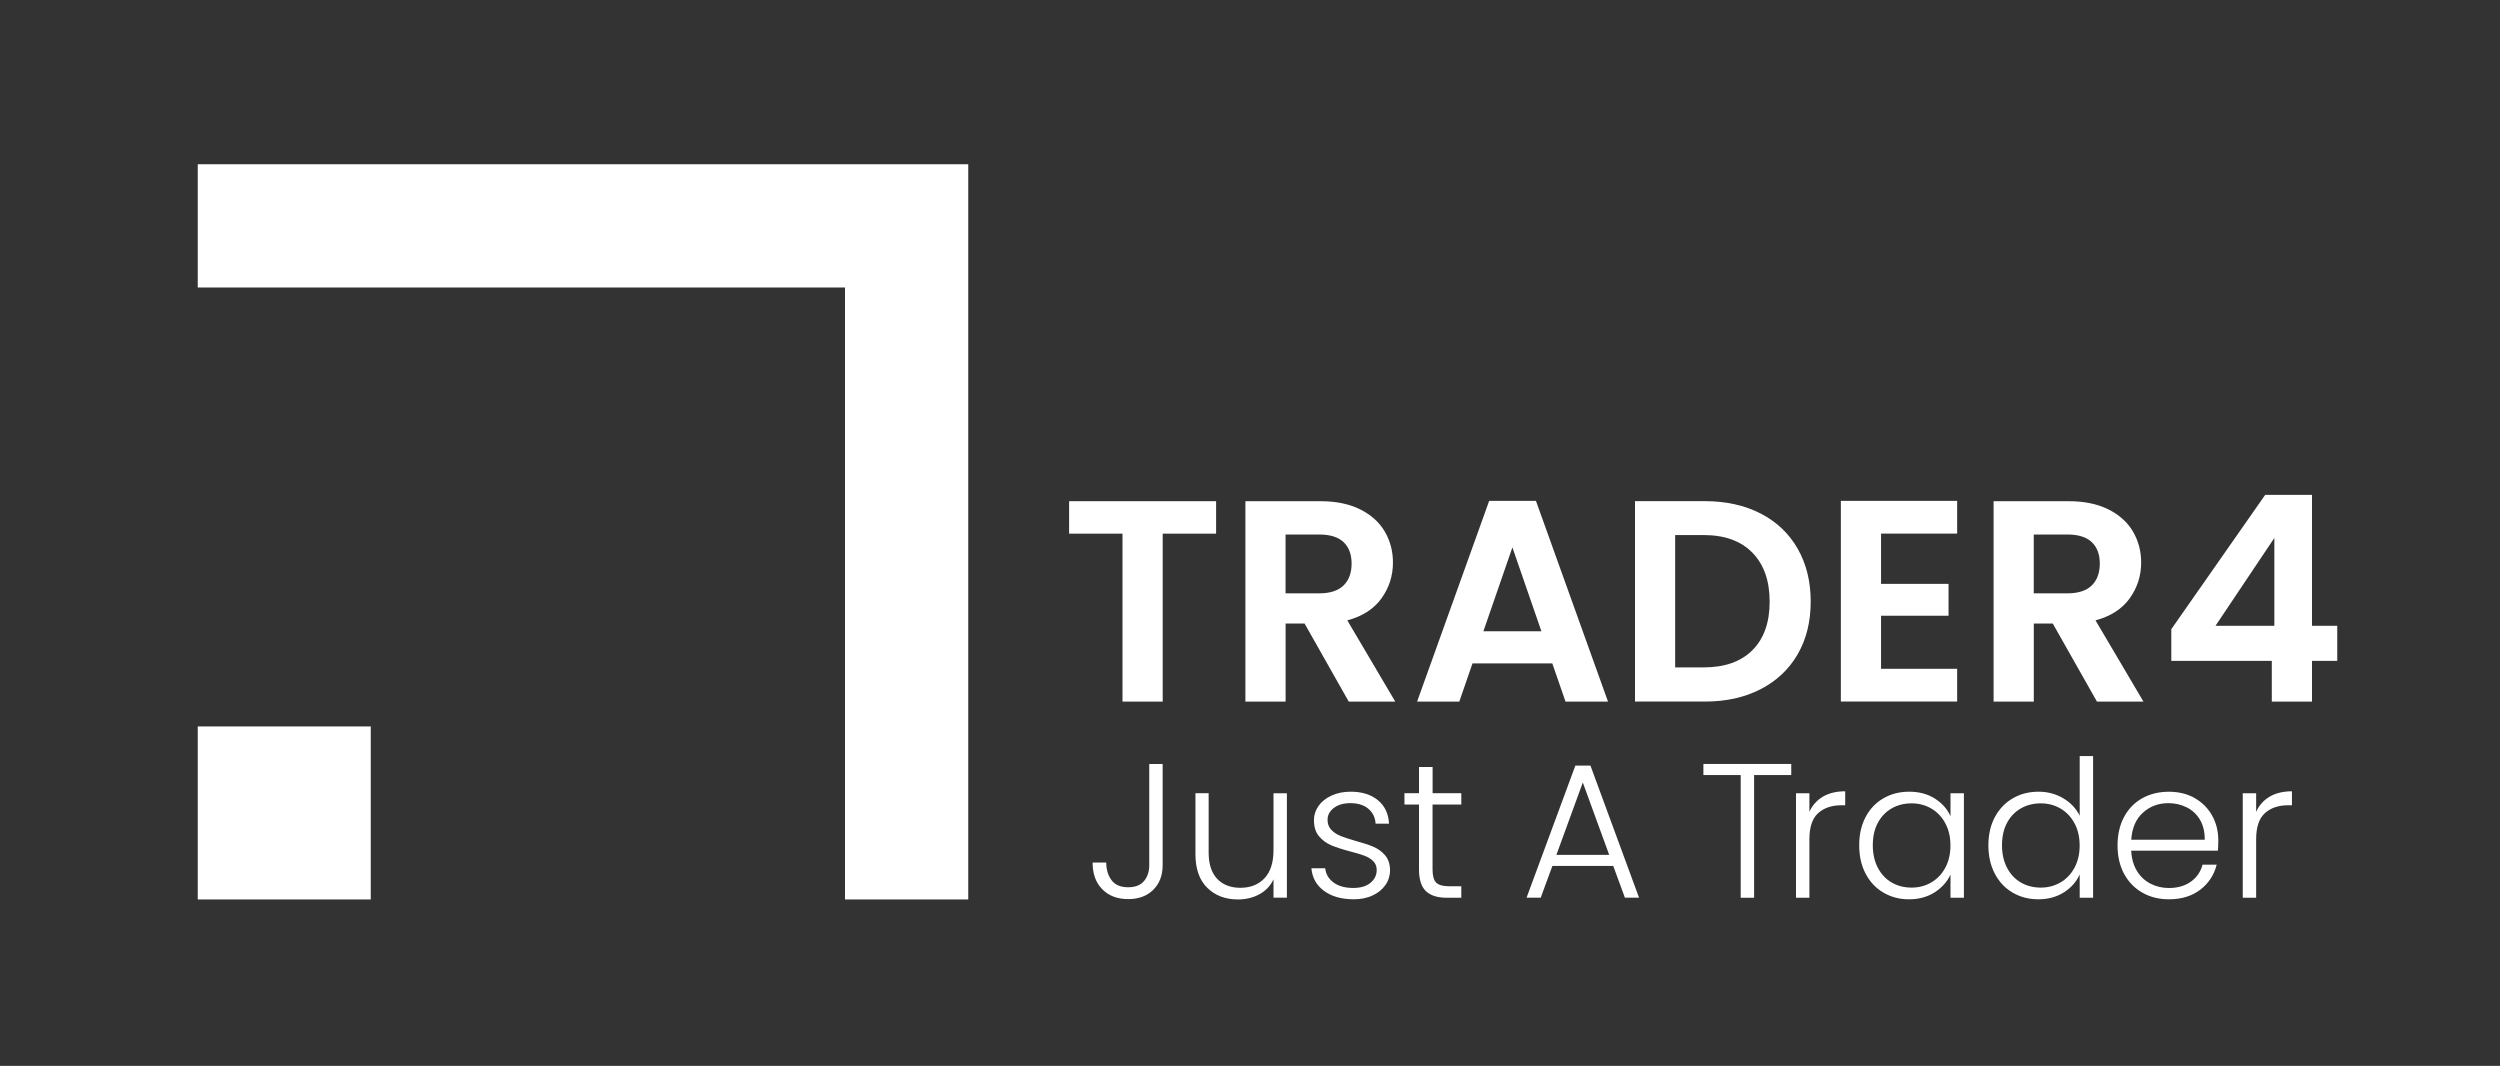 <?xml version="1.0" encoding="utf-8"?>
<!-- Generator: Adobe Illustrator 26.0.3, SVG Export Plug-In . SVG Version: 6.00 Build 0)  -->
<svg version="1.1" id="Layer_1" xmlns="http://www.w3.org/2000/svg" xmlns:xlink="http://www.w3.org/1999/xlink" x="0px" y="0px"
	 viewBox="0 0 500 213.17" style="enable-background:new 0 0 500 213.17;" xml:space="preserve">
<rect x="0" y="0" width="500" height="213.17" fill="#333333" stroke="none"/>
<style type="text/css">
	.st0{fill:#FFFFFF;}
	.st1{fill:#FFFFFF;}
</style>
<g>
	<rect x="39.55" y="145.29" class="st0" width="34.6" height="34.6"/>
	<polygon class="st0" points="169,179.89 193.65,179.89 193.65,32.85 39.55,32.85 39.55,57.5 169,57.5 	"/>
</g>
<g>
	<path class="st0" d="M243.22,100.24v6.49h-10.68v33.59h-8.04v-33.59h-10.68v-6.49H243.22z"/>
	<path class="st0" d="M269.75,140.32l-8.84-15.62h-3.79v15.62h-8.04v-40.08h15.04c3.1,0,5.74,0.55,7.92,1.64
		c2.18,1.09,3.82,2.57,4.91,4.42c1.09,1.86,1.64,3.93,1.64,6.23c0,2.64-0.77,5.02-2.3,7.15c-1.53,2.12-3.81,3.59-6.83,4.39
		l9.59,16.25H269.75z M257.11,118.67h6.72c2.18,0,3.81-0.53,4.88-1.58c1.07-1.05,1.61-2.52,1.61-4.39c0-1.84-0.54-3.26-1.61-4.28
		c-1.07-1.01-2.7-1.52-4.88-1.52h-6.72V118.67z"/>
	<path class="st0" d="M310.46,132.68h-15.96l-2.64,7.64h-8.44l14.41-40.14h9.36l14.41,40.14h-8.5L310.46,132.68z M308.28,126.25
		l-5.8-16.77l-5.8,16.77H308.28z"/>
	<path class="st0" d="M352.12,102.7c3.2,1.65,5.67,3.99,7.41,7.03c1.74,3.04,2.61,6.57,2.61,10.59c0,4.02-0.87,7.53-2.61,10.54
		c-1.74,3.01-4.21,5.33-7.41,6.98c-3.2,1.65-6.9,2.47-11.11,2.47h-14.01v-40.08h14.01C345.22,100.24,348.92,101.06,352.12,102.7z
		 M350.48,130.04c2.3-2.3,3.45-5.53,3.45-9.71c0-4.17-1.15-7.44-3.45-9.79c-2.3-2.35-5.55-3.53-9.76-3.53h-5.69v26.47h5.69
		C344.93,133.48,348.18,132.34,350.48,130.04z"/>
	<path class="st0" d="M376.21,106.72v10.05h13.5v6.37h-13.5v10.62h15.22v6.55h-23.26v-40.14h23.26v6.55H376.21z"/>
	<path class="st0" d="M419.39,140.32l-8.84-15.62h-3.79v15.62h-8.04v-40.08h15.04c3.1,0,5.74,0.55,7.92,1.64
		c2.18,1.09,3.82,2.57,4.91,4.42c1.09,1.86,1.64,3.93,1.64,6.23c0,2.64-0.77,5.02-2.3,7.15c-1.53,2.12-3.81,3.59-6.83,4.39
		l9.59,16.25H419.39z M406.75,118.67h6.72c2.18,0,3.81-0.53,4.88-1.58c1.07-1.05,1.61-2.52,1.61-4.39c0-1.84-0.54-3.26-1.61-4.28
		c-1.07-1.01-2.7-1.52-4.88-1.52h-6.72V118.67z"/>
	<path class="st0" d="M434.26,132.16v-6.32l18.78-26.87h9.36v26.19h5.05v7.01h-5.05v8.15h-8.04v-8.15H434.26z M454.87,107.59
		l-11.77,17.57h11.77V107.59z"/>
</g>
<g>
	<path class="st0" d="M232.53,152.79v20.25c0,2.04-0.63,3.68-1.88,4.92c-1.25,1.24-2.92,1.86-5.01,1.86c-2.17,0-3.9-0.66-5.19-1.97
		c-1.29-1.31-1.93-3.09-1.93-5.34h2.72c0.02,1.46,0.39,2.64,1.09,3.56c0.7,0.92,1.8,1.38,3.31,1.38c1.43,0,2.49-0.42,3.18-1.26
		c0.69-0.84,1.03-1.89,1.03-3.14v-20.25H232.53z"/>
	<path class="st0" d="M257.38,158.64v20.9h-2.68v-3.67c-0.61,1.3-1.56,2.3-2.83,2.99c-1.28,0.69-2.71,1.03-4.29,1.03
		c-2.5,0-4.54-0.77-6.12-2.32c-1.58-1.54-2.37-3.78-2.37-6.72v-12.21h2.64v11.91c0,2.27,0.57,4.01,1.7,5.21
		c1.14,1.2,2.69,1.8,4.65,1.8c2.02,0,3.62-0.64,4.82-1.91c1.2-1.28,1.8-3.15,1.8-5.63v-11.37H257.38z"/>
	<path class="st0" d="M264.82,178.19c-1.52-1.11-2.37-2.62-2.54-4.54h2.76c0.13,1.17,0.68,2.12,1.67,2.85
		c0.98,0.73,2.3,1.09,3.96,1.09c1.45,0,2.6-0.34,3.43-1.03c0.83-0.69,1.24-1.54,1.24-2.56c0-0.71-0.23-1.3-0.69-1.76
		c-0.46-0.46-1.04-0.82-1.74-1.09c-0.7-0.27-1.65-0.55-2.85-0.86c-1.56-0.41-2.82-0.82-3.79-1.22c-0.97-0.41-1.79-1.01-2.47-1.82
		c-0.68-0.8-1.01-1.88-1.01-3.24c0-1.02,0.31-1.96,0.92-2.83s1.48-1.56,2.6-2.07c1.12-0.51,2.4-0.77,3.83-0.77
		c2.25,0,4.06,0.57,5.44,1.7c1.38,1.14,2.12,2.7,2.22,4.69h-2.68c-0.08-1.22-0.56-2.21-1.44-2.97c-0.88-0.75-2.09-1.13-3.62-1.13
		c-1.35,0-2.45,0.32-3.29,0.96c-0.84,0.64-1.26,1.43-1.26,2.37c0,0.82,0.25,1.49,0.75,2.01c0.5,0.52,1.12,0.93,1.86,1.23
		c0.74,0.29,1.74,0.62,2.99,0.98c1.5,0.41,2.71,0.8,3.6,1.19c0.89,0.38,1.66,0.94,2.3,1.68c0.64,0.74,0.97,1.72,1,2.95
		c0,1.12-0.31,2.12-0.92,3c-0.61,0.88-1.47,1.58-2.56,2.09c-1.1,0.51-2.36,0.77-3.79,0.77C268.3,179.85,266.34,179.3,264.82,178.19z
		"/>
	<path class="st0" d="M286.51,160.9v12.98c0,1.28,0.24,2.16,0.73,2.64c0.48,0.49,1.34,0.73,2.57,0.73h2.45v2.3h-2.87
		c-1.89,0-3.29-0.44-4.21-1.32c-0.92-0.88-1.38-2.33-1.38-4.35V160.9h-2.91v-2.26h2.91v-5.24h2.72v5.24h5.74v2.26H286.51z"/>
	<path class="st0" d="M322.65,173.19h-12.17l-2.34,6.35h-2.83l9.76-26.42h3.02l9.72,26.42h-2.83L322.65,173.19z M321.84,170.97
		l-5.28-14.47l-5.28,14.47H321.84z"/>
	<path class="st0" d="M358.25,152.79v2.22h-7.43v24.54h-2.68v-24.54h-7.46v-2.22H358.25z"/>
	<path class="st0" d="M364.58,159.33c1.21-0.71,2.7-1.07,4.46-1.07v2.79h-0.73c-1.94,0-3.5,0.52-4.67,1.57
		c-1.17,1.05-1.76,2.79-1.76,5.25v11.68h-2.68v-20.9h2.68v3.71C362.47,161.06,363.37,160.05,364.58,159.33z"/>
	<path class="st0" d="M373.12,163.41c0.85-1.62,2.04-2.87,3.56-3.75c1.52-0.88,3.23-1.32,5.15-1.32c1.99,0,3.71,0.46,5.15,1.38
		c1.44,0.92,2.48,2.09,3.12,3.52v-4.59h2.68v20.9h-2.68v-4.63c-0.66,1.43-1.72,2.61-3.16,3.54s-3.16,1.4-5.15,1.4
		c-1.89,0-3.59-0.45-5.11-1.34c-1.52-0.89-2.71-2.16-3.56-3.79c-0.86-1.63-1.28-3.52-1.28-5.67S372.26,165.03,373.12,163.41z
		 M389.06,164.65c-0.69-1.28-1.63-2.26-2.81-2.95c-1.19-0.69-2.5-1.03-3.92-1.03c-1.48,0-2.81,0.33-3.98,1
		c-1.17,0.66-2.1,1.63-2.78,2.89c-0.68,1.26-1.01,2.76-1.01,4.5c0,1.71,0.34,3.21,1.01,4.5c0.68,1.29,1.6,2.27,2.78,2.95
		c1.17,0.68,2.5,1.01,3.98,1.01c1.43,0,2.74-0.34,3.92-1.03c1.19-0.69,2.12-1.67,2.81-2.95c0.69-1.28,1.03-2.76,1.03-4.44
		S389.75,165.93,389.06,164.65z"/>
	<path class="st0" d="M398.98,163.41c0.87-1.62,2.06-2.87,3.58-3.75c1.52-0.88,3.23-1.32,5.15-1.32c1.84,0,3.5,0.45,4.98,1.34
		s2.57,2.05,3.25,3.48v-11.94h2.68v28.33h-2.68v-4.67c-0.64,1.45-1.68,2.65-3.14,3.58s-3.17,1.4-5.13,1.4
		c-1.91,0-3.63-0.45-5.15-1.34c-1.52-0.89-2.71-2.16-3.56-3.79c-0.86-1.63-1.28-3.52-1.28-5.67S398.11,165.03,398.98,163.41z
		 M414.9,164.65c-0.69-1.28-1.63-2.26-2.81-2.95c-1.19-0.69-2.5-1.03-3.92-1.03c-1.48,0-2.81,0.33-3.98,1
		c-1.17,0.66-2.1,1.63-2.78,2.89c-0.68,1.26-1.01,2.76-1.01,4.5c0,1.71,0.34,3.21,1.01,4.5c0.68,1.29,1.6,2.27,2.78,2.95
		c1.17,0.68,2.5,1.01,3.98,1.01c1.43,0,2.74-0.34,3.92-1.03c1.19-0.69,2.12-1.67,2.81-2.95c0.69-1.28,1.03-2.76,1.03-4.44
		S415.59,165.93,414.9,164.65z"/>
	<path class="st0" d="M443.58,170.13h-17.34c0.08,1.58,0.46,2.93,1.15,4.06s1.59,1.97,2.72,2.55s2.35,0.86,3.67,0.86
		c1.74,0,3.2-0.42,4.38-1.26c1.19-0.84,1.97-1.98,2.35-3.41h2.83c-0.51,2.04-1.6,3.71-3.27,5c-1.67,1.29-3.77,1.93-6.3,1.93
		c-1.96,0-3.73-0.44-5.28-1.32c-1.56-0.88-2.78-2.13-3.66-3.75c-0.88-1.62-1.32-3.52-1.32-5.69c0-2.17,0.43-4.07,1.3-5.7
		c0.87-1.63,2.08-2.88,3.64-3.75c1.56-0.87,3.33-1.3,5.32-1.3c1.99,0,3.73,0.43,5.23,1.3c1.49,0.87,2.64,2.04,3.45,3.5
		c0.8,1.47,1.21,3.1,1.21,4.88C443.65,168.94,443.63,169.64,443.58,170.13z M440,163.96c-0.65-1.1-1.54-1.93-2.66-2.49
		c-1.12-0.56-2.35-0.84-3.67-0.84c-1.99,0-3.69,0.64-5.09,1.91s-2.18,3.08-2.33,5.4h14.7C440.96,166.39,440.65,165.06,440,163.96z"
		/>
	<path class="st0" d="M453.93,159.33c1.21-0.71,2.7-1.07,4.46-1.07v2.79h-0.73c-1.94,0-3.5,0.52-4.67,1.57
		c-1.17,1.05-1.76,2.79-1.76,5.25v11.68h-2.68v-20.9h2.68v3.71C451.82,161.06,452.72,160.05,453.93,159.33z"/>
</g>
</svg>
